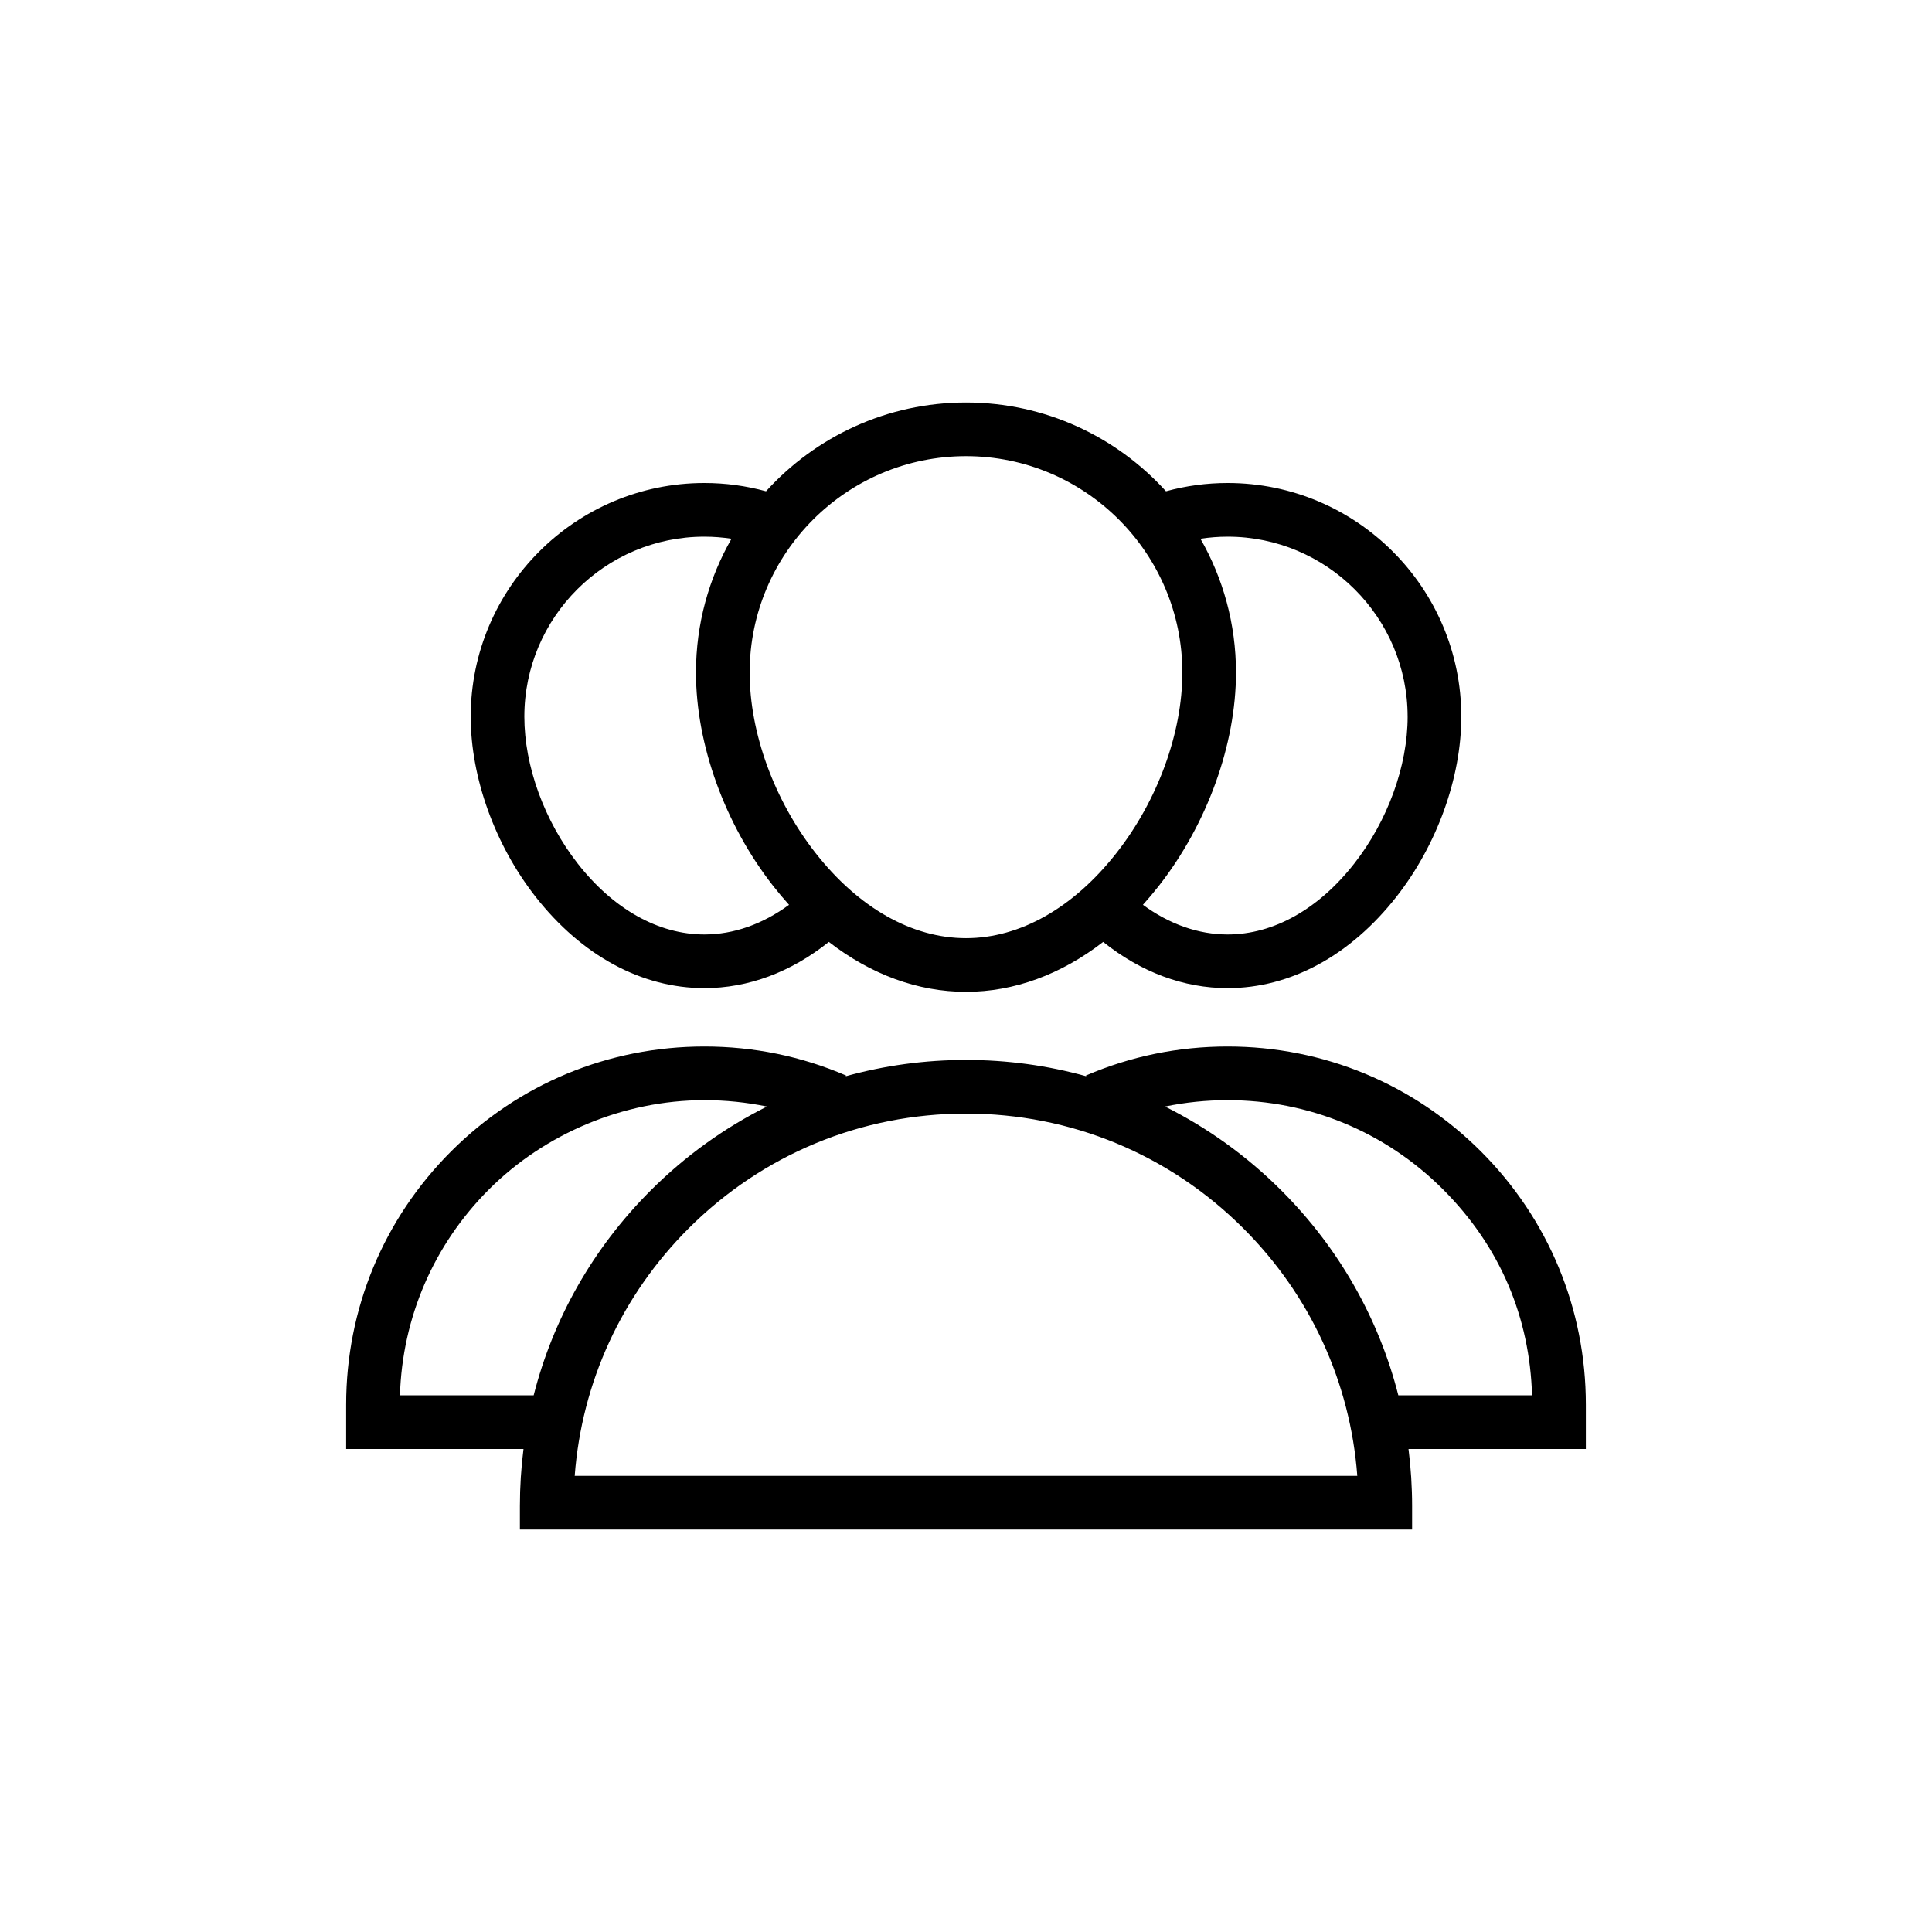 <svg xmlns="http://www.w3.org/2000/svg" viewBox="0 0 864 864"><path d="M232.5 673.5V684h399v-10.5c0-8.6-.55-17.11-1.61-25.5h79.31v-19.8c0-42.79-16.66-83.02-46.92-113.28S591.79 468 549 468c-22.05 0-43.37 4.37-63.37 12.98l.14.32c-17.29-4.81-35.34-7.29-53.77-7.29s-36.48 2.49-53.77 7.29l.14-.32c-20-8.61-41.32-12.98-63.37-12.98-42.79 0-83.02 16.66-113.28 46.92S154.8 585.41 154.8 628.2V648h79.31c-1.06 8.39-1.61 16.9-1.61 25.5M549 492c36.38 0 70.58 14.17 96.31 39.89s38.78 57.3 39.83 92.11h-59.8c-8.73-34.35-26.55-65.85-52.27-91.57-15.47-15.47-33.04-28.08-52.06-37.58 9.12-1.89 18.47-2.85 27.99-2.85m7.1 57.4c29.95 29.94 47.74 68.81 50.89 110.6H257.01c3.16-41.79 20.95-80.65 50.89-110.6C341.05 516.25 385.12 498 432 498s90.95 18.26 124.1 51.4M178.86 624c1.05-34.81 15.1-67.38 39.83-92.11S278.62 492 315 492c9.52 0 18.87.96 27.99 2.85-19.02 9.5-36.59 22.11-52.06 37.58-25.72 25.72-43.54 57.22-52.27 91.57zm342.57-404.3C499.32 195.33 467.42 180 432 180s-67.32 15.33-89.43 39.7c-8.94-2.45-18.18-3.7-27.57-3.7-57.62 0-104.5 46.88-104.5 104.5 0 27.25 10.84 57.35 29 80.53 20.65 26.35 47.46 40.87 75.5 40.87 19.64 0 38.75-7.14 55.66-20.67 18.78 14.55 39.81 22.32 61.34 22.32s42.56-7.77 61.34-22.32c16.9 13.53 36.02 20.67 55.66 20.67 28.04 0 54.85-14.51 75.5-40.87 18.16-23.18 29-53.28 29-80.53 0-57.62-46.88-104.5-104.5-104.5-9.39 0-18.62 1.25-27.57 3.7M258.39 386.23c-14.96-19.1-23.9-43.67-23.9-65.73 0-44.39 36.11-80.5 80.5-80.5 4.09 0 8.14.32 12.14.93-10.11 17.65-15.89 38.07-15.89 59.82 0 32.18 12.91 67.87 34.53 95.46 2.3 2.94 4.67 5.75 7.09 8.43-11.86 8.69-24.81 13.26-37.87 13.26-20.5 0-40.61-11.25-56.61-31.67Zm106.28-4.82c-18.42-23.51-29.42-53.66-29.42-80.66 0-53.35 43.4-96.75 96.75-96.75s96.75 43.4 96.75 96.75c0 26.99-11 57.15-29.42 80.66-19.27 24.6-43.18 38.14-67.33 38.14s-48.06-13.55-67.33-38.14M629.5 320.5c0 22.06-8.93 46.63-23.9 65.73-16 20.42-36.1 31.67-56.61 31.67-13.06 0-26-4.57-37.87-13.26 2.42-2.68 4.79-5.49 7.09-8.43 21.62-27.59 34.53-63.28 34.53-95.46 0-21.75-5.78-42.18-15.89-59.82 4-.61 8.05-.93 12.14-.93 44.39 0 80.5 36.11 80.5 80.5Z"/></svg>